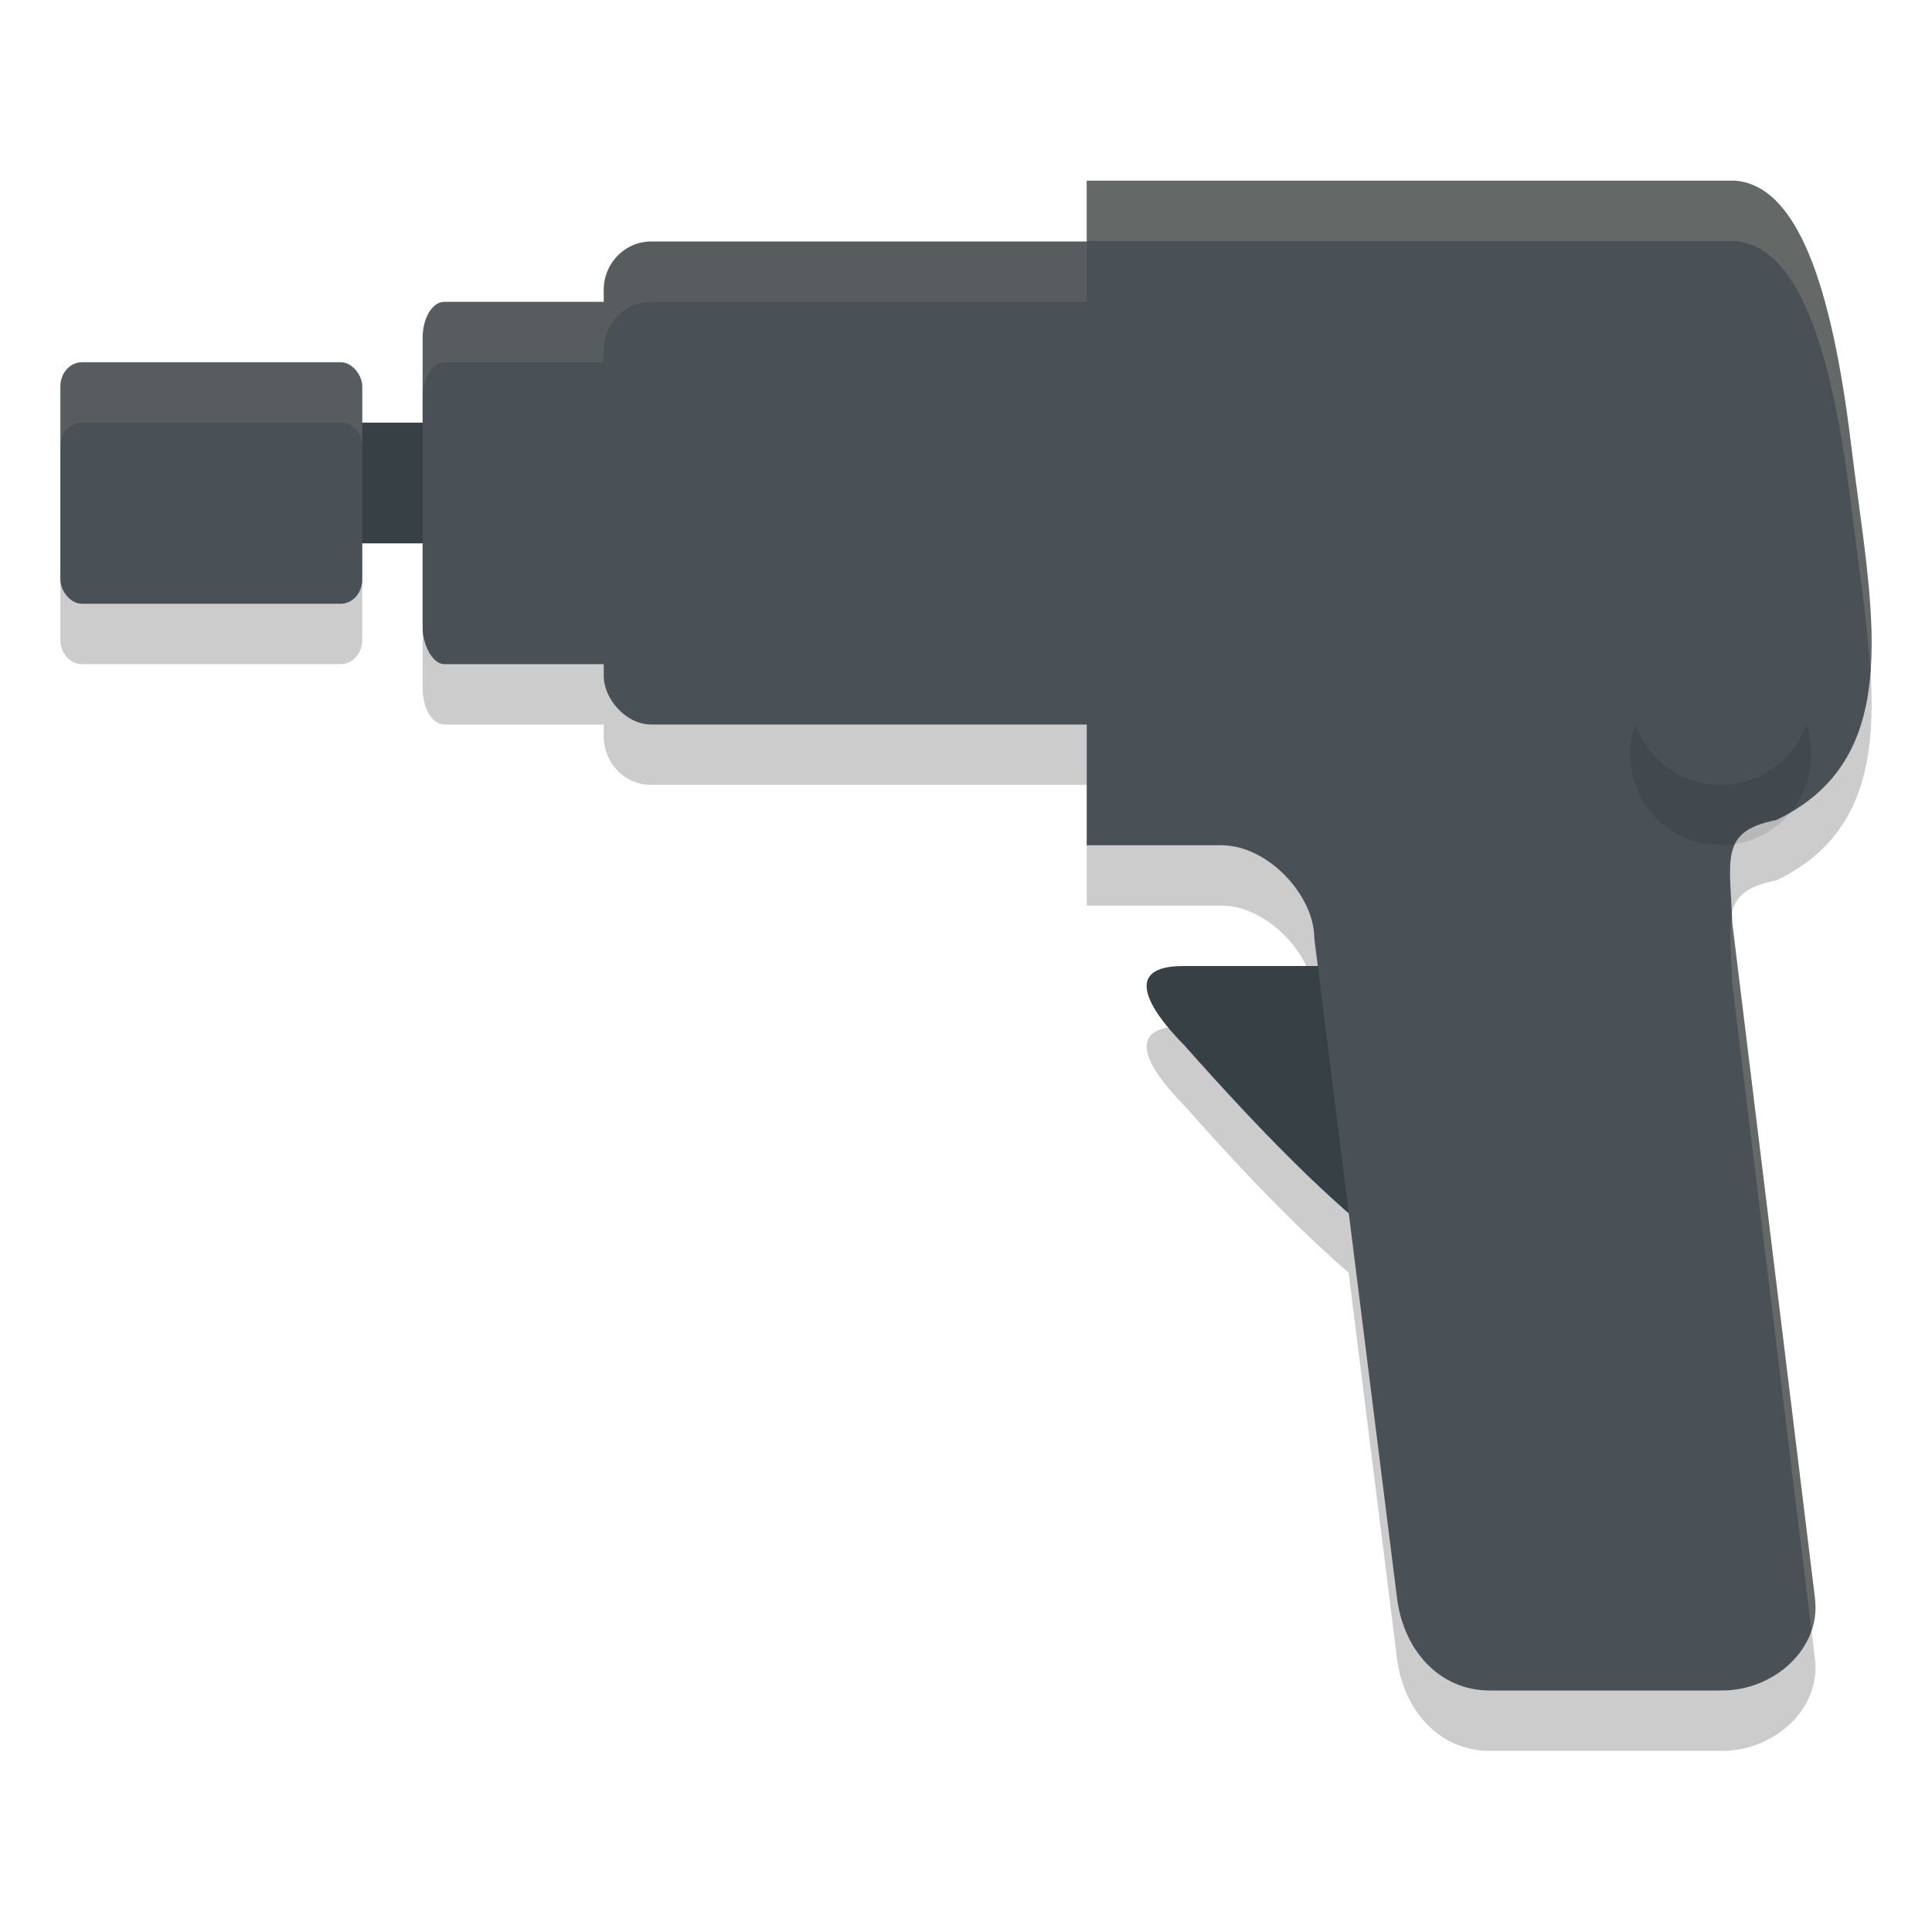 <svg xmlns="http://www.w3.org/2000/svg" width="32" height="32" version="1.1">
 <path style="opacity:0.2" d="M 18,3.992 V 5 H 10.785 C 10.35,5 10,5.358 10,5.801 V 6 H 7.357 C 7.16,6 7,6.267 7,6.6 V 11.4 C 7,11.733 7.16,12 7.357,12 H 10 v 0.199 C 10,12.642 10.35,13 10.785,13 H 18 v 2 h 2.23 c 0.769,0 1.539,0.831 1.539,1.541 L 21.826,17 h -2.23 c -0.986,0 -0.607,0.678 0.023,1.316 1.228,1.384 2.023,2.156 2.719,2.766 l 0.801,6.389 C 23.245,28.316 23.825,29 24.678,29 h 3.846 c 0.852,0 1.641,-0.683 1.537,-1.529 L 28.691,16.289 c -0.038,-1.069 -0.212,-1.522 0.729,-1.707 2.192,-1.048 1.568,-3.509 1.242,-6.199 C 30.337,5.693 29.761,4.075 28.74,3.992 Z M 1.357,7 C 1.16,7 1,7.179 1,7.4 V 10.6 C 1,10.821 1.16,11 1.357,11 H 5.643 C 5.84,11 6,10.821 6,10.6 V 7.4 C 6,7.179 5.84,7 5.643,7 Z"/>
 <rect style="fill:#374145" width="3.077" height="2" x="5.62" y="7"/>
 <path style="fill:#374145" d="m 19.595,16 h 5.551 v 5.192 L 24.888,22.154 c -1.848,-1.545 -2.548,-1.771 -5.269,-4.837 -0.63,-0.638 -1.01,-1.316 -0.025,-1.316 z"/>
 <rect style="fill:#495156" width="5" height="4" x="1" y="6" rx=".357" ry=".4"/>
 <rect style="fill:#495156" width="5" height="6" x="7" y="5" rx=".357" ry=".6"/>
 <path style="opacity:0.1;fill:#d3c6aa" d="M 7.357 5 C 7.16 5 7 5.267 7 5.6 L 7 6.6 C 7 6.267 7.16 6 7.357 6 L 11.643 6 C 11.84 6 12 6.267 12 6.6 L 12 5.6 C 12 5.267 11.84 5 11.643 5 L 7.357 5 z"/>
 <rect style="fill:#495156" width="11" height="8" x="10" y="4" rx=".786" ry=".8"/>
 <path style="opacity:0.1;fill:#d3c6aa" d="M 10.785 4 C 10.35 4 10 4.358 10 4.801 L 10 5.801 C 10 5.358 10.35 5 10.785 5 L 20.215 5 C 20.65 5 21 5.358 21 5.801 L 21 4.801 C 21 4.358 20.65 4 20.215 4 L 10.785 4 z"/>
 <path style="fill:#495156" d="M 18,2.993 V 14 h 2.231 c 0.769,0 1.538,0.831 1.538,1.54 l 1.37,10.929 C 23.244,27.315 23.825,28 24.677,28 h 3.846 c 0.852,0 1.642,-0.684 1.538,-1.53 L 28.692,15.289 c -0.038,-1.069 -0.212,-1.522 0.729,-1.707 2.192,-1.048 1.566,-3.509 1.241,-6.199 -0.325,-2.69 -0.901,-4.307 -1.922,-4.39 z"/>
 <circle style="opacity:0.1" cx="28.5" cy="12.5" r="1.5"/>
 <circle style="fill:#495156" cx="28.5" cy="11.5" r="1.5"/>
 <path style="opacity:0.1;fill:#d3c6aa" d="M 1.357 6 C 1.16 6 1 6.179 1 6.4 L 1 7.4 C 1 7.179 1.16 7 1.357 7 L 5.643 7 C 5.84 7 6 7.179 6 7.4 L 6 6.4 C 6 6.179 5.84 6 5.643 6 L 1.357 6 z"/>
 <path style="opacity:0.2;fill:#d3c6aa" d="M 18 2.992 L 18 3.992 L 28.74 3.992 C 29.761 4.075 30.337 5.693 30.662 8.383 C 30.779 9.346 30.93 10.277 30.98 11.127 C 31.064 10.038 30.826 8.741 30.662 7.383 C 30.337 4.693 29.761 3.075 28.74 2.992 L 18 2.992 z M 28.686 15.166 C 28.634 15.432 28.673 15.788 28.691 16.289 L 30.002 26.998 C 30.057 26.833 30.083 26.657 30.061 26.471 L 28.691 15.289 C 28.69 15.242 28.688 15.211 28.686 15.166 z"/>
</svg>
